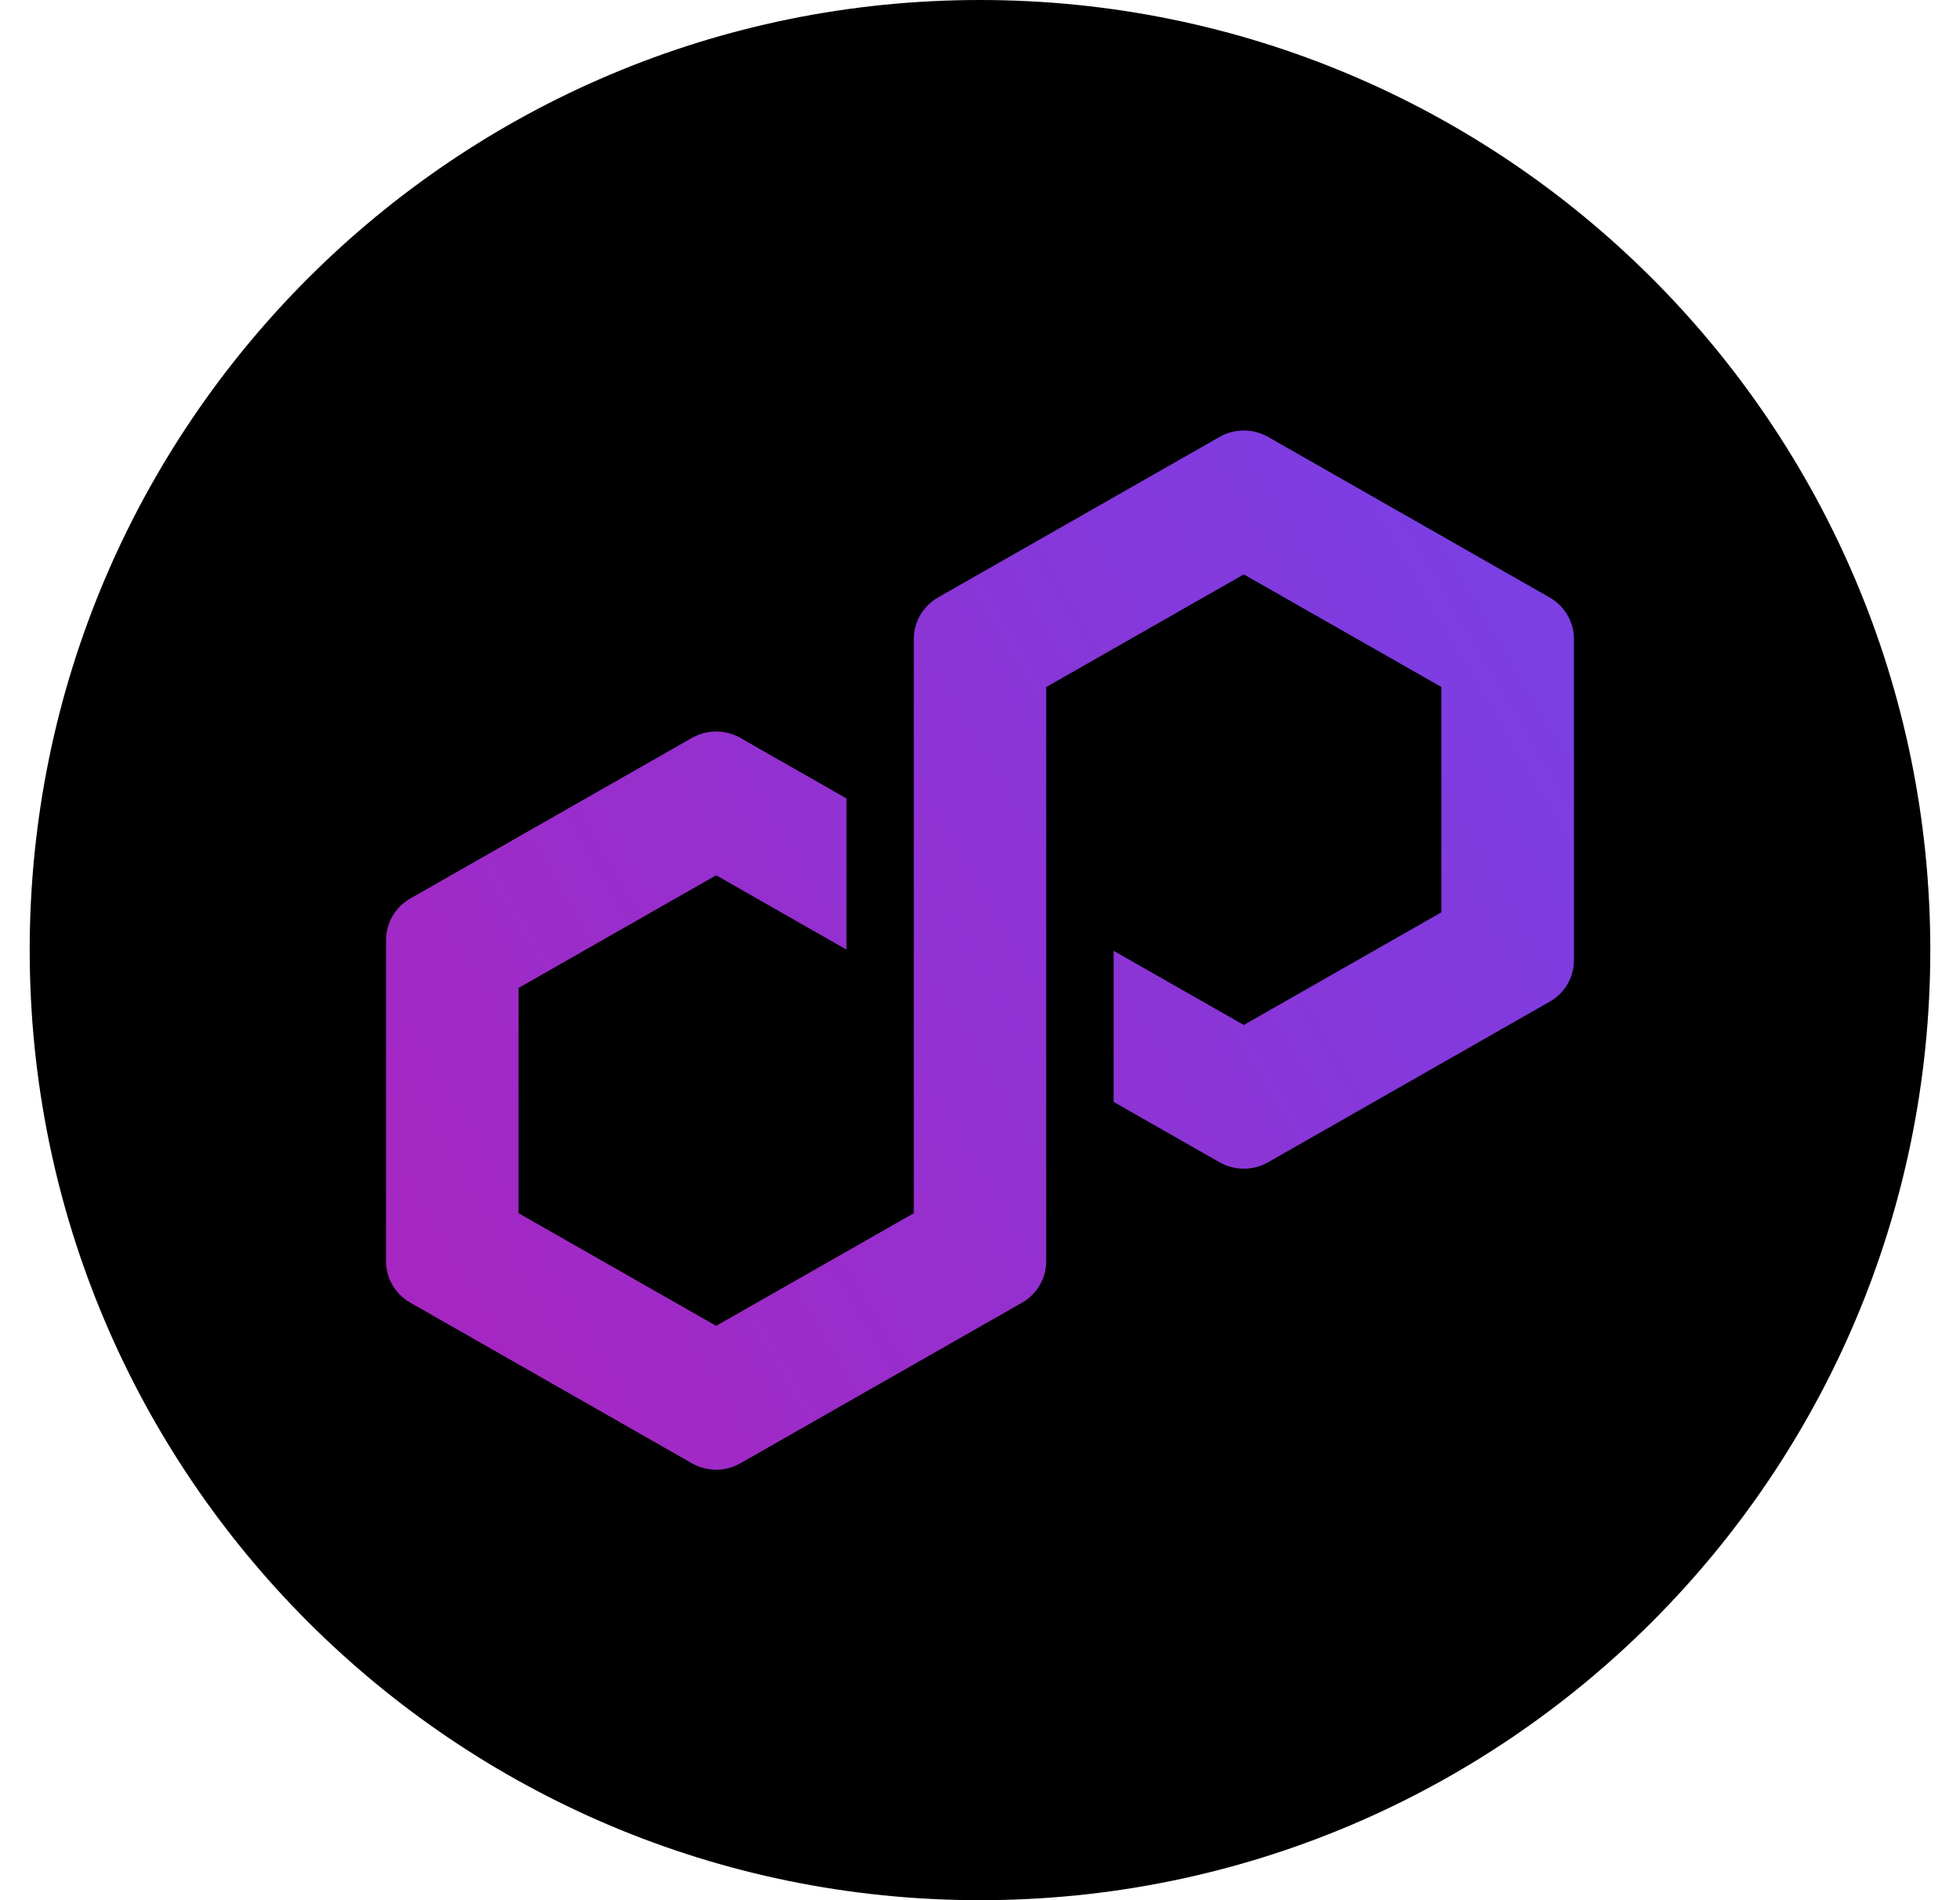 <svg width="33" height="32" viewBox="0 0 33 32" fill="none" xmlns="http://www.w3.org/2000/svg">
<path d="M0.5 16C0.5 7.163 7.663 0 16.5 0C25.337 0 32.5 7.163 32.5 16C32.5 24.837 25.337 32 16.5 32C7.663 32 0.5 24.837 0.5 16Z" fill="black"/>
<path d="M21.349 19.574L26.093 16.868C26.345 16.725 26.5 16.458 26.5 16.172V10.76C26.5 10.474 26.345 10.207 26.093 10.063L21.349 7.357C21.098 7.214 20.785 7.215 20.535 7.357L15.791 10.063C15.54 10.207 15.385 10.474 15.385 10.76V20.431L12.058 22.328L8.731 20.431V16.637L12.058 14.74L14.252 15.992V13.446L12.464 12.426C12.342 12.356 12.2 12.319 12.058 12.319C11.915 12.319 11.774 12.356 11.651 12.426L6.907 15.132C6.655 15.276 6.5 15.543 6.5 15.829V21.241C6.5 21.527 6.655 21.793 6.907 21.937L11.651 24.643C11.902 24.786 12.213 24.786 12.464 24.643L17.209 21.937C17.46 21.793 17.615 21.527 17.615 21.241V11.569L17.675 11.536L20.941 9.673L24.268 11.569V15.364L20.941 17.261L18.75 16.012V18.557L20.534 19.574C20.785 19.717 21.098 19.717 21.348 19.574H21.349Z" fill="url(#paint0_linear_1296_30054)"/>
<defs>
<linearGradient id="paint0_linear_1296_30054" x1="6.435" y1="21.771" x2="25.521" y2="10.556" gradientUnits="userSpaceOnUse">
<stop stop-color="#A726C1"/>
<stop offset="0.88" stop-color="#803BDF"/>
<stop offset="1" stop-color="#7B3FE4"/>
</linearGradient>
</defs>
</svg>
